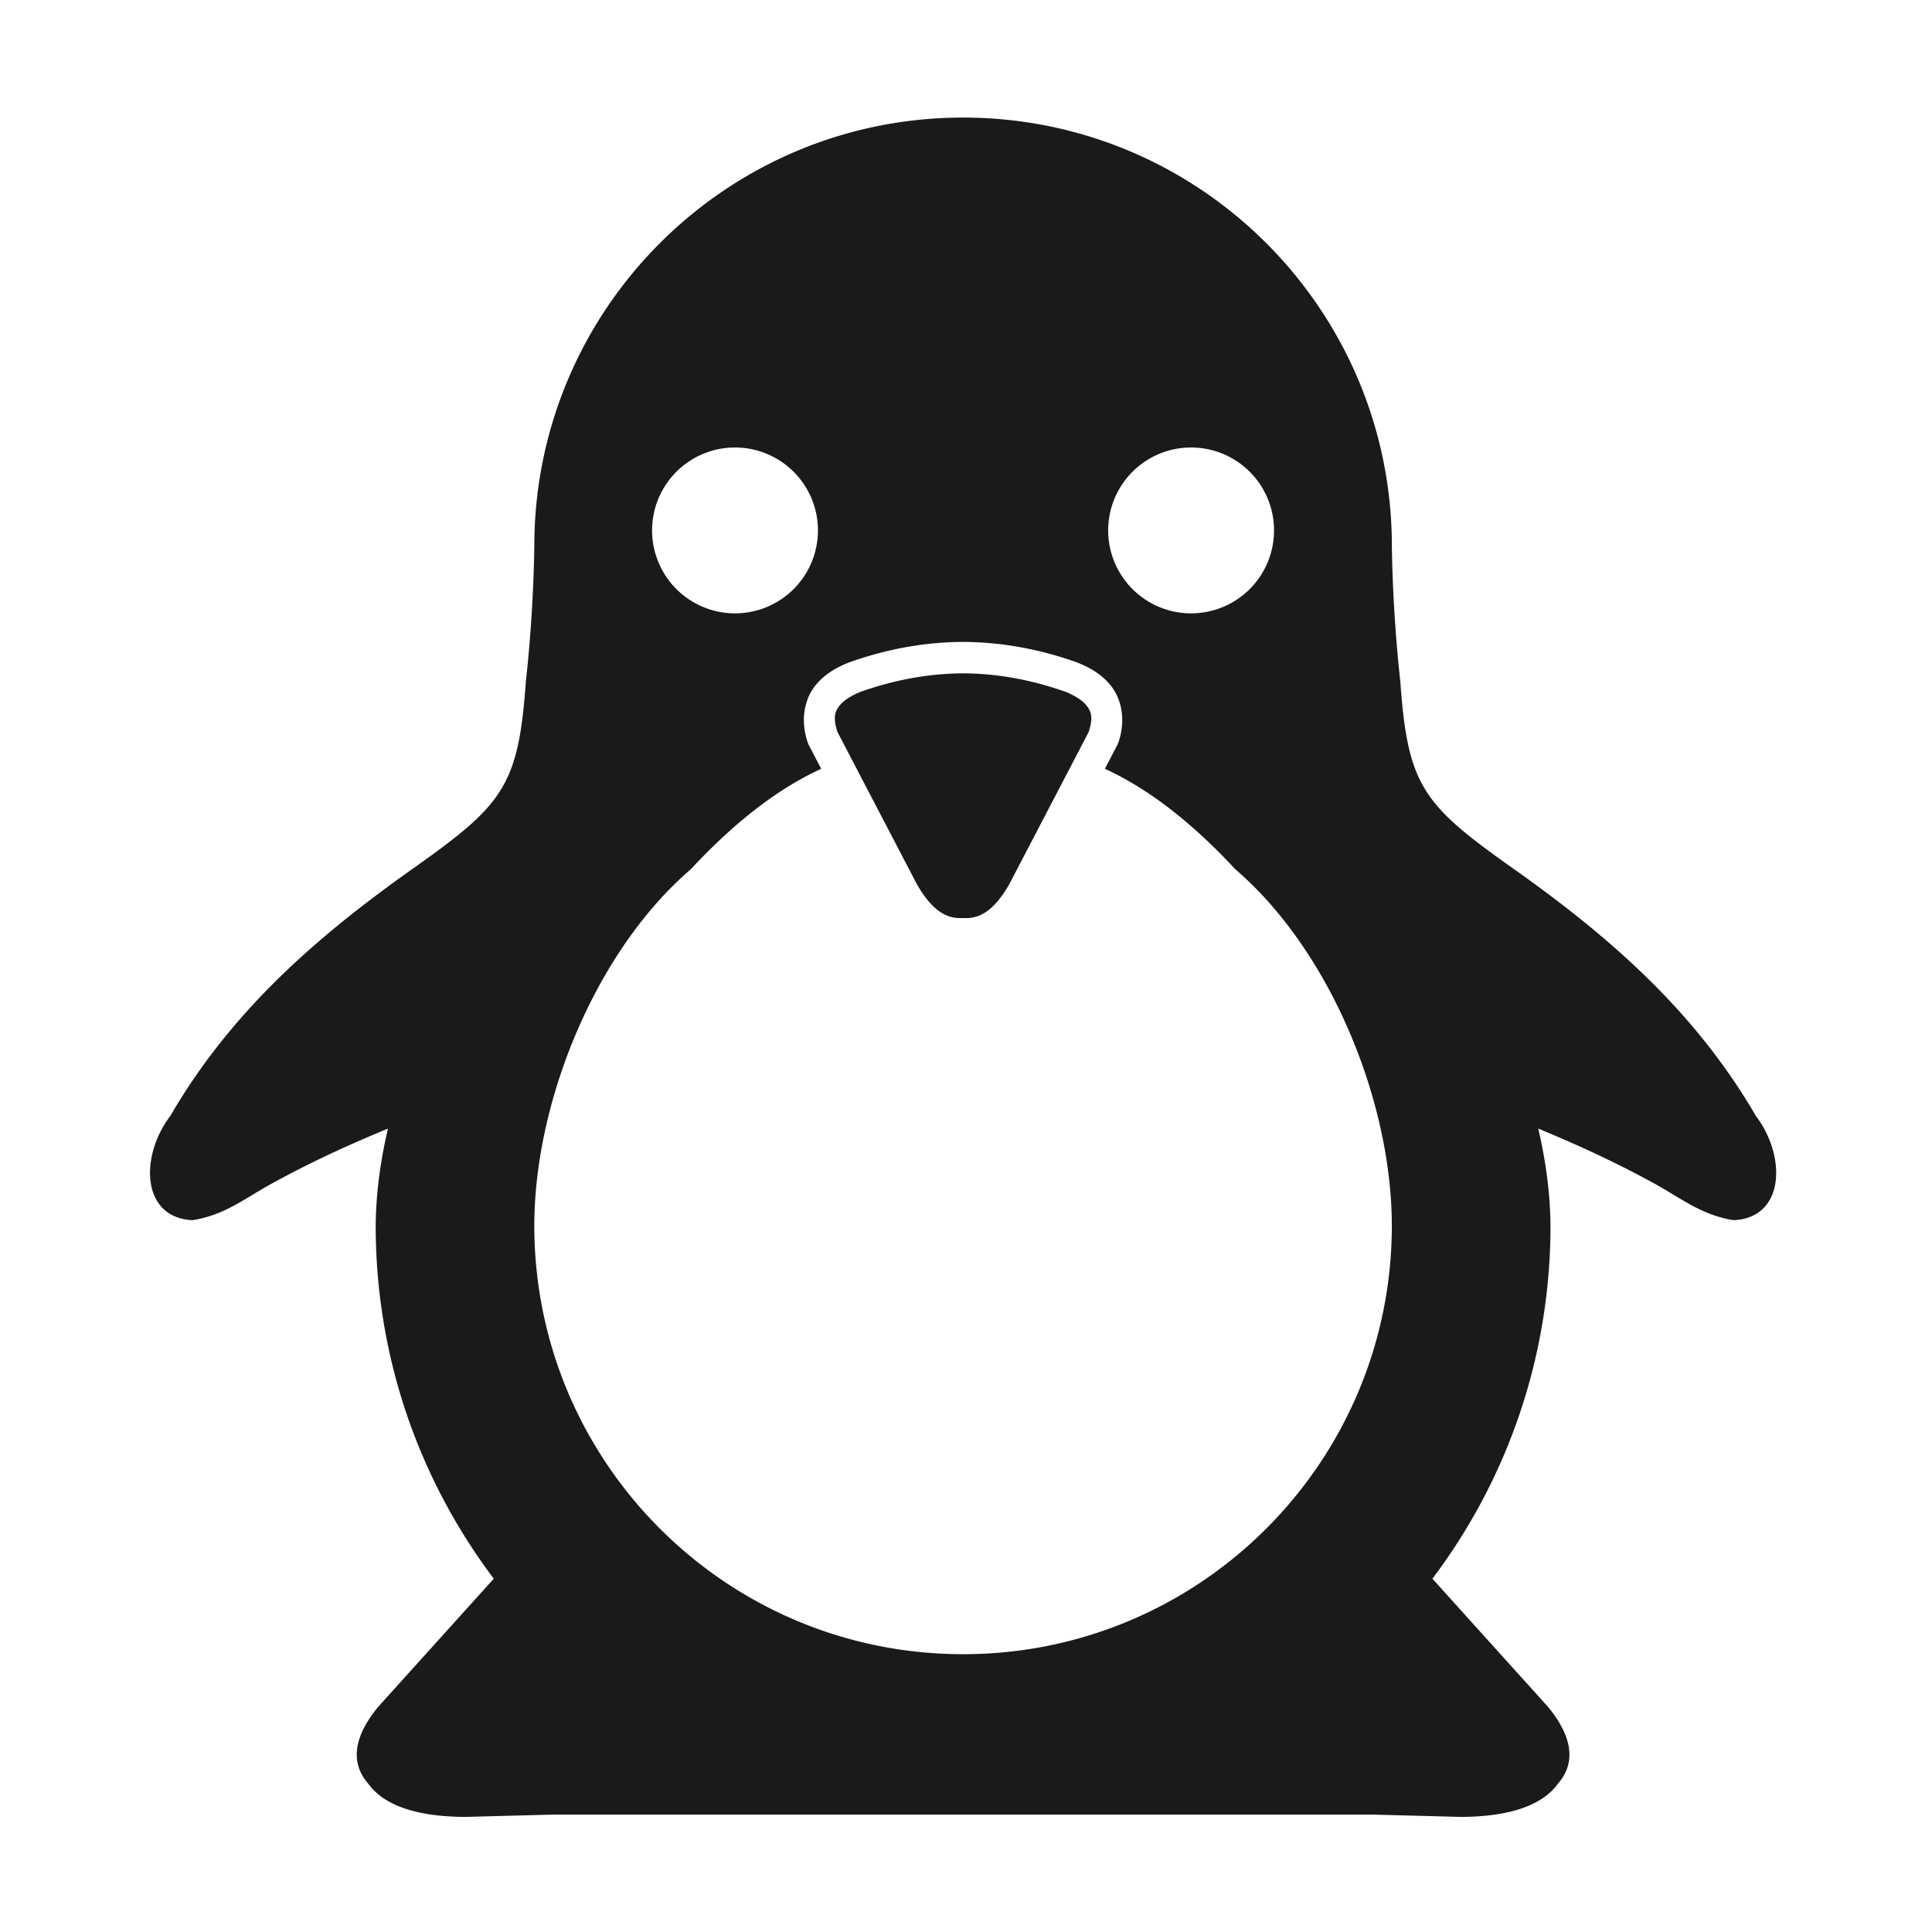 <?xml version="1.0" encoding="UTF-8" standalone="no"?>
<!-- Created with Inkscape (http://www.inkscape.org/) -->

<svg
   xmlns:dc="http://purl.org/dc/elements/1.1/"
   xmlns:cc="http://creativecommons.org/ns#"
   xmlns:rdf="http://www.w3.org/1999/02/22-rdf-syntax-ns#"
   xmlns:svg="http://www.w3.org/2000/svg"
   xmlns="http://www.w3.org/2000/svg"
   xmlns:sodipodi="http://sodipodi.sourceforge.net/DTD/sodipodi-0.dtd"
   xmlns:inkscape="http://www.inkscape.org/namespaces/inkscape"
   width="67.733mm"
   height="67.733mm"
   viewBox="0 0 67.733 67.733"
   version="1.1"
   id="svg3928"
   inkscape:version="0.92.4 (5da689c313, 2019-01-14)"
   sodipodi:docname="tux-dark.svg">
  <defs
     id="defs3922" />
  <sodipodi:namedview
     id="base"
     pagecolor="#ffffff"
     bordercolor="#666666"
     borderopacity="1.0"
     inkscape:pageopacity="0.0"
     inkscape:pageshadow="2"
     inkscape:zoom="0.35"
     inkscape:cx="1265.1429"
     inkscape:cy="408.00001"
     inkscape:document-units="mm"
     inkscape:current-layer="layer1"
     showgrid="false"
     inkscape:window-width="1366"
     inkscape:window-height="707"
     inkscape:window-x="0"
     inkscape:window-y="0"
     inkscape:window-maximized="1"
     fit-margin-top="0"
     fit-margin-left="0"
     fit-margin-right="0"
     fit-margin-bottom="0" />
  <g
     inkscape:label="Camada 1"
     inkscape:groupmode="layer"
     id="layer1"
     transform="translate(228.902,-189.05)">
    <g
       id="g3855"
       transform="matrix(0.417,0,0,0.417,42.688,120.793)"
       inkscape:export-xdpi="96"
       inkscape:export-ydpi="96">
      <rect
         style="opacity:0;fill:#cccccc;stroke-width:0.335"
         y="163.755"
         x="-651.576"
         height="162.5"
         width="162.5"
         id="rect3849" />
      <path
         style="opacity:1;vector-effect:none;fill:#1a1a1a;fill-opacity:1;fill-rule:evenodd;stroke:none;stroke-width:12.072;stroke-linecap:round;stroke-linejoin:bevel;stroke-miterlimit:4;stroke-dasharray:none;stroke-dashoffset:0;stroke-opacity:1"
         d="m -570.326,173.571 c -19.909,-1.6e-4 -36.049,16.139 -36.048,36.048 -0.052,3.542 -0.282,7.483 -0.715,11.417 -0.628,8.822 -1.939,10.34 -9.671,15.803 -8.029,5.7 -15.134,11.925 -20.212,20.66 -2.613,3.44 -2.419,8.591 1.873,8.771 2.703,-0.43 4.414,-1.848 6.679,-3.092 3.482,-1.908 6.656,-3.329 9.742,-4.609 -0.616,2.625 -0.999,5.317 -1.032,8.144 0,11.148 3.696,21.433 9.927,29.698 l -9.739,10.8 c -2.33,2.845 -2.119,4.949 -0.81,6.437 1.119,1.566 3.538,2.77 8.147,2.791 l 7.446,-0.196 h 68.828 l 7.446,0.196 c 4.609,-0.021 7.029,-1.225 8.148,-2.791 1.309,-1.488 1.519,-3.592 -0.811,-6.437 l -9.739,-10.799 c 6.231,-8.266 9.927,-18.55 9.927,-29.699 -0.033,-2.826 -0.416,-5.519 -1.032,-8.144 3.086,1.279 6.26,2.7 9.742,4.609 2.265,1.244 3.976,2.662 6.679,3.092 4.291,-0.18 4.486,-5.331 1.873,-8.771 -5.078,-8.735 -12.183,-14.96 -20.212,-20.66 -7.732,-5.463 -9.043,-6.981 -9.671,-15.803 -0.433,-3.933 -0.664,-7.875 -0.715,-11.417 1.6e-4,-19.909 -16.139,-36.048 -36.048,-36.048 z m -19.174,27.737 a 6.971,6.971 0 0 1 6.972,6.972 6.971,6.971 0 0 1 -6.972,6.972 6.971,6.971 0 0 1 -6.972,-6.972 6.971,6.971 0 0 1 6.972,-6.972 z m 38.346,0 a 6.971,6.971 0 0 1 6.971,6.972 6.971,6.971 0 0 1 -6.971,6.972 6.971,6.971 0 0 1 -6.972,-6.972 6.971,6.971 0 0 1 6.972,-6.972 z m -19.179,16.345 h 0.011 c 3.204,0.018 6.408,0.592 9.59,1.73 l 0.064,0.027 c 0.652,0.272 1.812,0.767 2.713,1.853 0.901,1.086 1.366,2.865 0.683,4.859 l -0.08,0.181 -1.051,2.017 c 3.349,1.542 6.953,4.134 10.967,8.449 7.963,6.836 13.14,19.448 13.157,29.942 1.5e-4,19.909 -16.139,36.049 -36.048,36.048 -19.909,1.6e-4 -36.048,-16.139 -36.048,-36.048 0.016,-10.495 5.193,-23.107 13.156,-29.942 4.013,-4.314 7.616,-6.905 10.964,-8.448 l -1.053,-2.018 -0.075,-0.181 c -0.683,-1.994 -0.217,-3.773 0.684,-4.859 0.901,-1.086 2.055,-1.581 2.707,-1.853 l 0.064,-0.027 c 3.182,-1.138 6.391,-1.714 9.595,-1.73 z m 0,2.643 c -2.883,0.017 -5.766,0.54 -8.671,1.575 -0.549,0.232 -1.261,0.602 -1.661,1.084 -0.404,0.487 -0.647,0.998 -0.213,2.286 l 6.675,12.799 c 0.002,0.003 0.003,0.003 0.005,0.006 1.399,2.419 2.649,2.876 3.813,2.825 h 0.118 c 1.164,0.052 2.414,-0.406 3.813,-2.825 l 6.68,-12.805 c 0.433,-1.288 0.19,-1.799 -0.213,-2.286 -0.4,-0.482 -1.111,-0.852 -1.66,-1.084 -2.905,-1.035 -5.789,-1.559 -8.672,-1.576 h -0.01 z"
         id="path3851"
         inkscape:connector-curvature="0" />
    </g>
  </g>
</svg>

